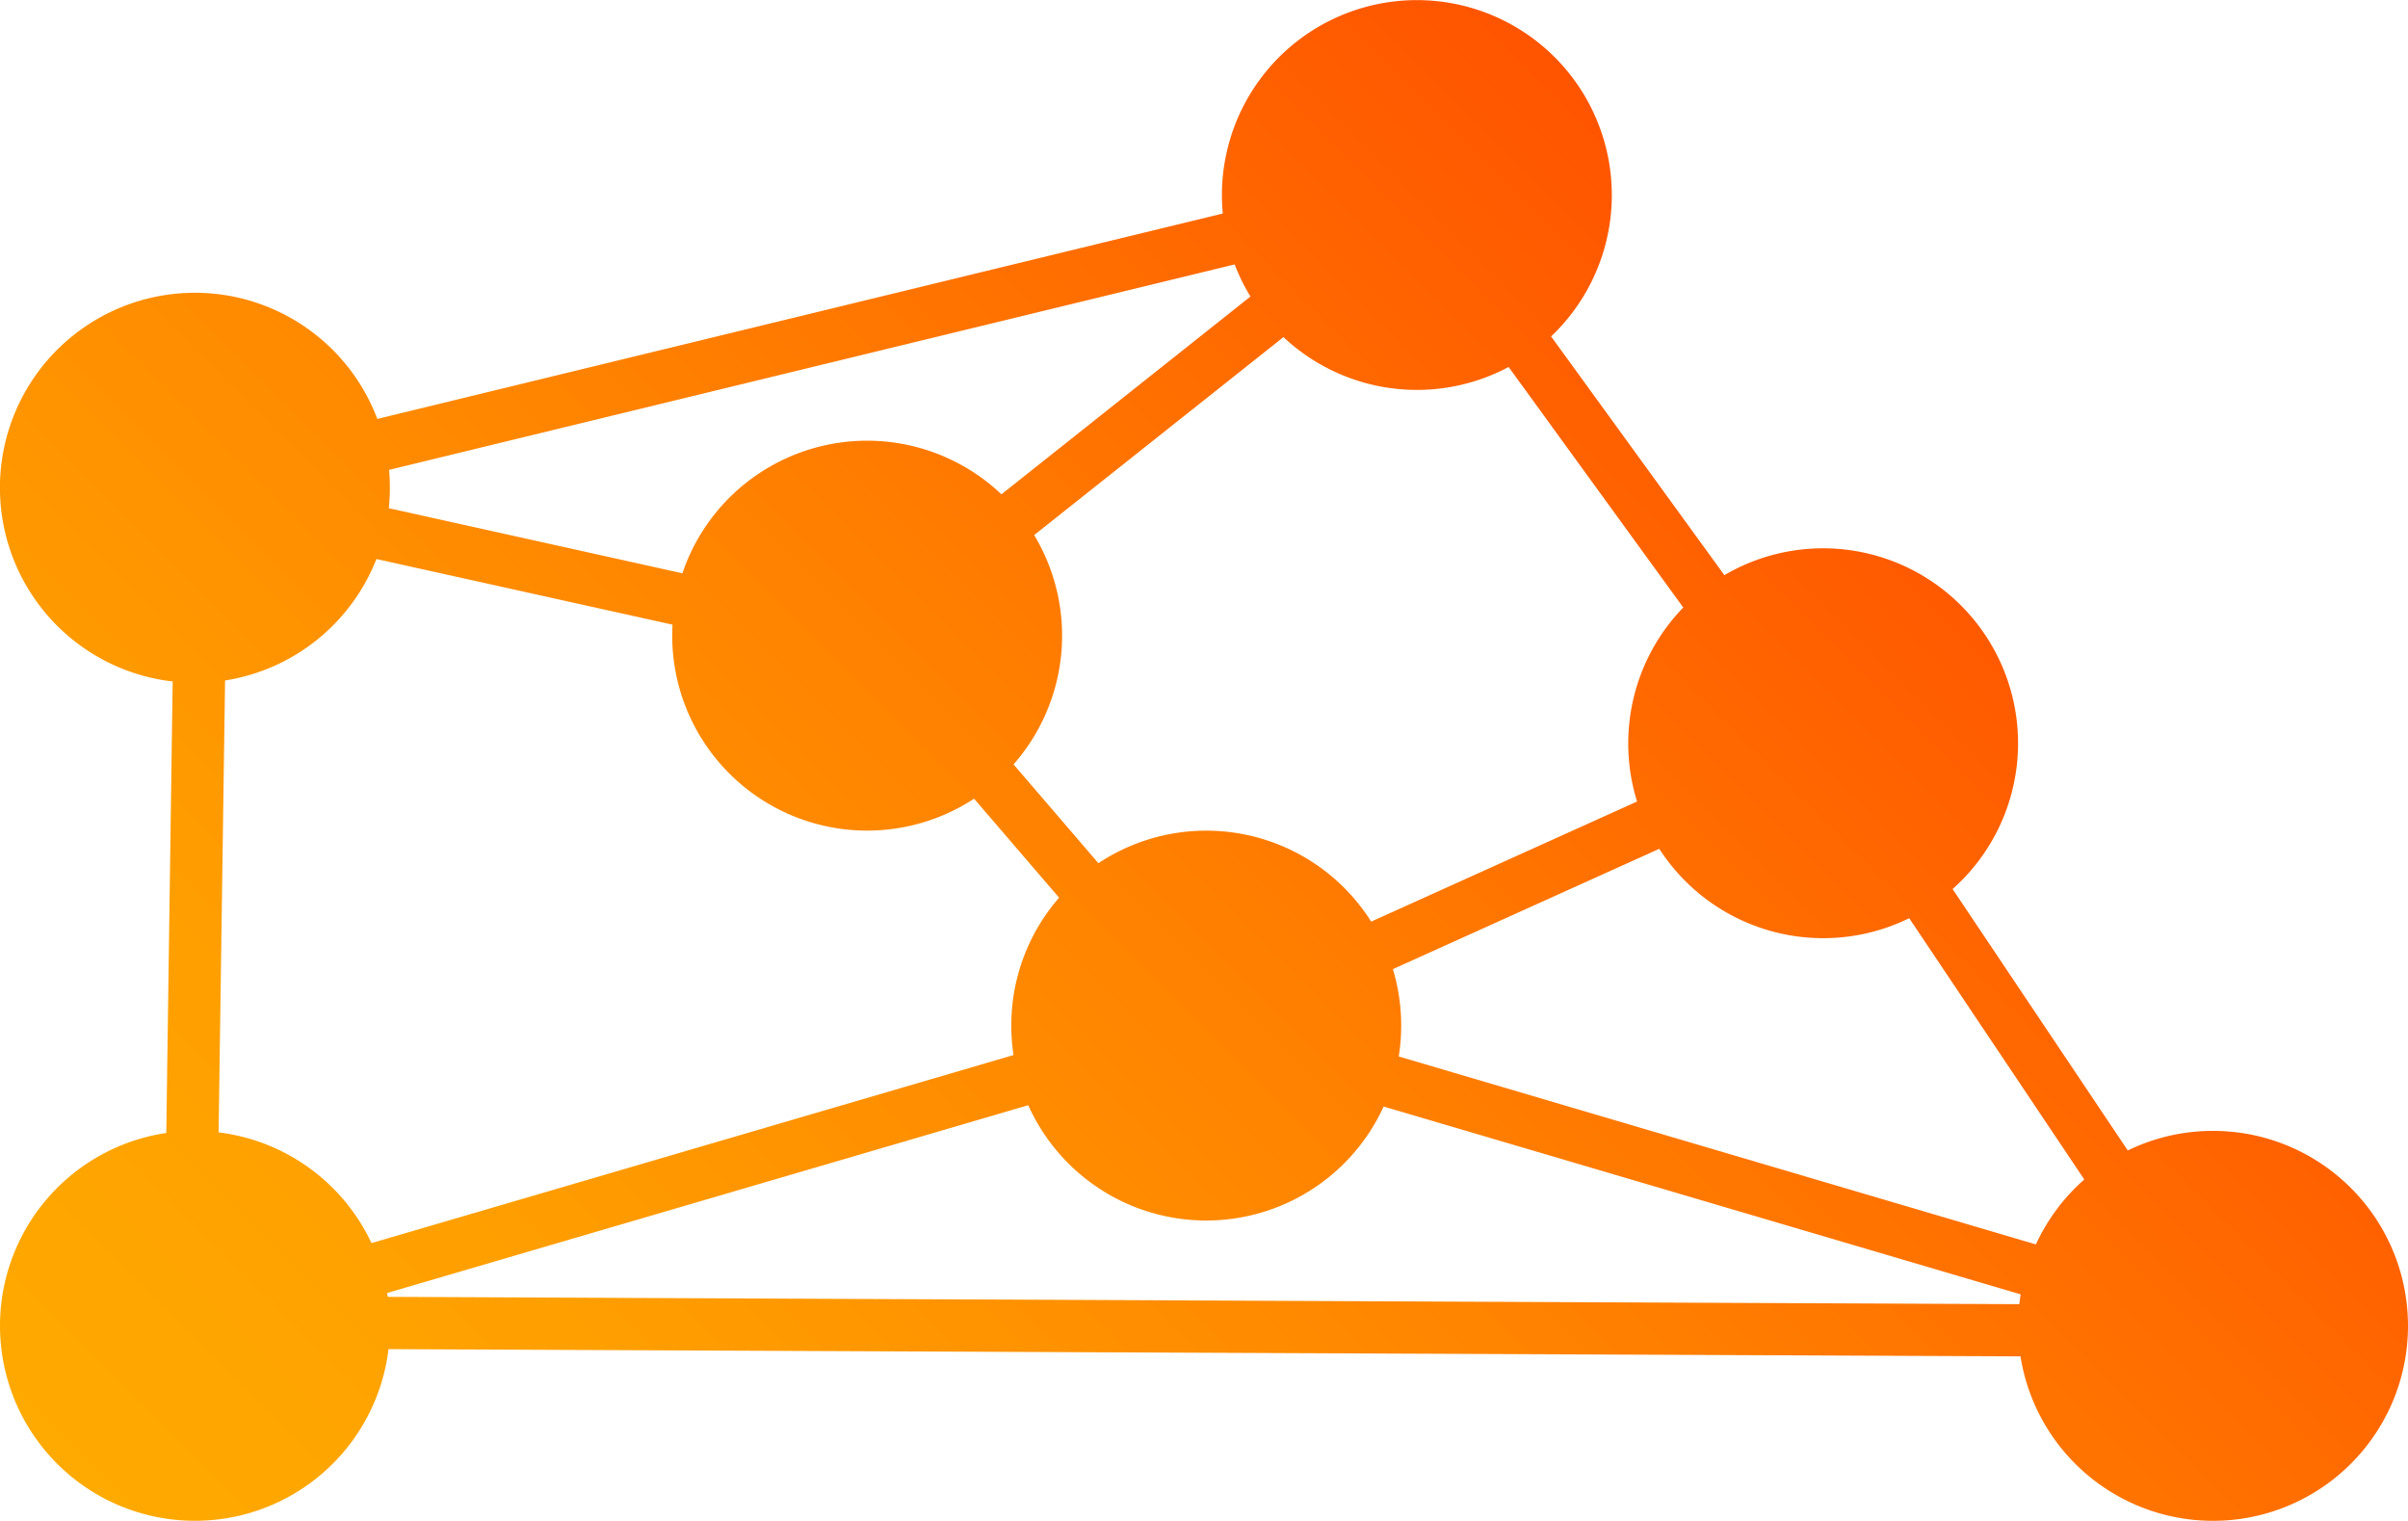 <svg xmlns="http://www.w3.org/2000/svg" xmlns:xlink="http://www.w3.org/1999/xlink" viewBox="0 0 1612 1018"><defs><style>.cls-1{fill:url(#Naamloos_verloop_54);}</style><linearGradient id="Naamloos_verloop_54" x1="1207.78" y1="205.22" x2="235.72" y2="1177.28" gradientUnits="userSpaceOnUse"><stop offset="0" stop-color="#ff5400"/><stop offset="0.23" stop-color="#ff6d00"/><stop offset="0.47" stop-color="#ff8500"/><stop offset="0.76" stop-color="#ff9e00"/><stop offset="1" stop-color="#fa0"/></linearGradient></defs><g id="Laag_2" data-name="Laag 2"><g id="Laag_1-2" data-name="Laag 1"><g id="logo_gradient" data-name="logo gradient"><path class="cls-1" d="M1481.5,757a129.83,129.83,0,0,0-57.08,13.12l-117.28-175A130.52,130.52,0,0,0,1154.36,385l-116-159.79A130.5,130.5,0,1,0,818,130.5q0,6.28.59,12.42l-566,137.5a130.52,130.52,0,1,0-137,175.75L111.32,758.4A130.51,130.51,0,1,0,260.08,903.09l1092.51,4.84A130.51,130.51,0,1,0,1481.5,757ZM859.19,225.66a130.58,130.58,0,0,0,150.74,20l116.9,161a130.75,130.75,0,0,0-30.91,129.86l-178,80.4a130.55,130.55,0,0,0-182.62-39.1L678.5,511.67a130.54,130.54,0,0,0,13.81-153.5ZM260.46,314.53,826.53,177a130,130,0,0,0,10.57,21.5L670.39,330.89a130.54,130.54,0,0,0-213.57,52.87L260.29,340.18A131.46,131.46,0,0,0,261,326.5C261,322.47,260.82,318.47,260.46,314.53ZM146.34,758l4.33-302.5A130.69,130.69,0,0,0,252,374.2L450.2,418.14q-.19,3.66-.2,7.36A130.52,130.52,0,0,0,652.08,534.63L709,600.9a130,130,0,0,0-32,85.6,132.45,132.45,0,0,0,1.48,19.74L248.7,832.12A130.62,130.62,0,0,0,146.34,758Zm1205.47,115h0L259.57,868.09c-.13-.86-.27-1.72-.41-2.57L688.35,739.81a130.56,130.56,0,0,0,237.9.89l426.44,125.72Q1352.17,869.65,1351.81,872.92Zm11.11-40L936.37,707.19A131.89,131.89,0,0,0,938,686.5a130.46,130.46,0,0,0-5.55-37.77l178.33-80.55a130.59,130.59,0,0,0,167.31,46.45l117.2,174.9A131,131,0,0,0,1362.92,832.94Z"/></g></g></g></svg>